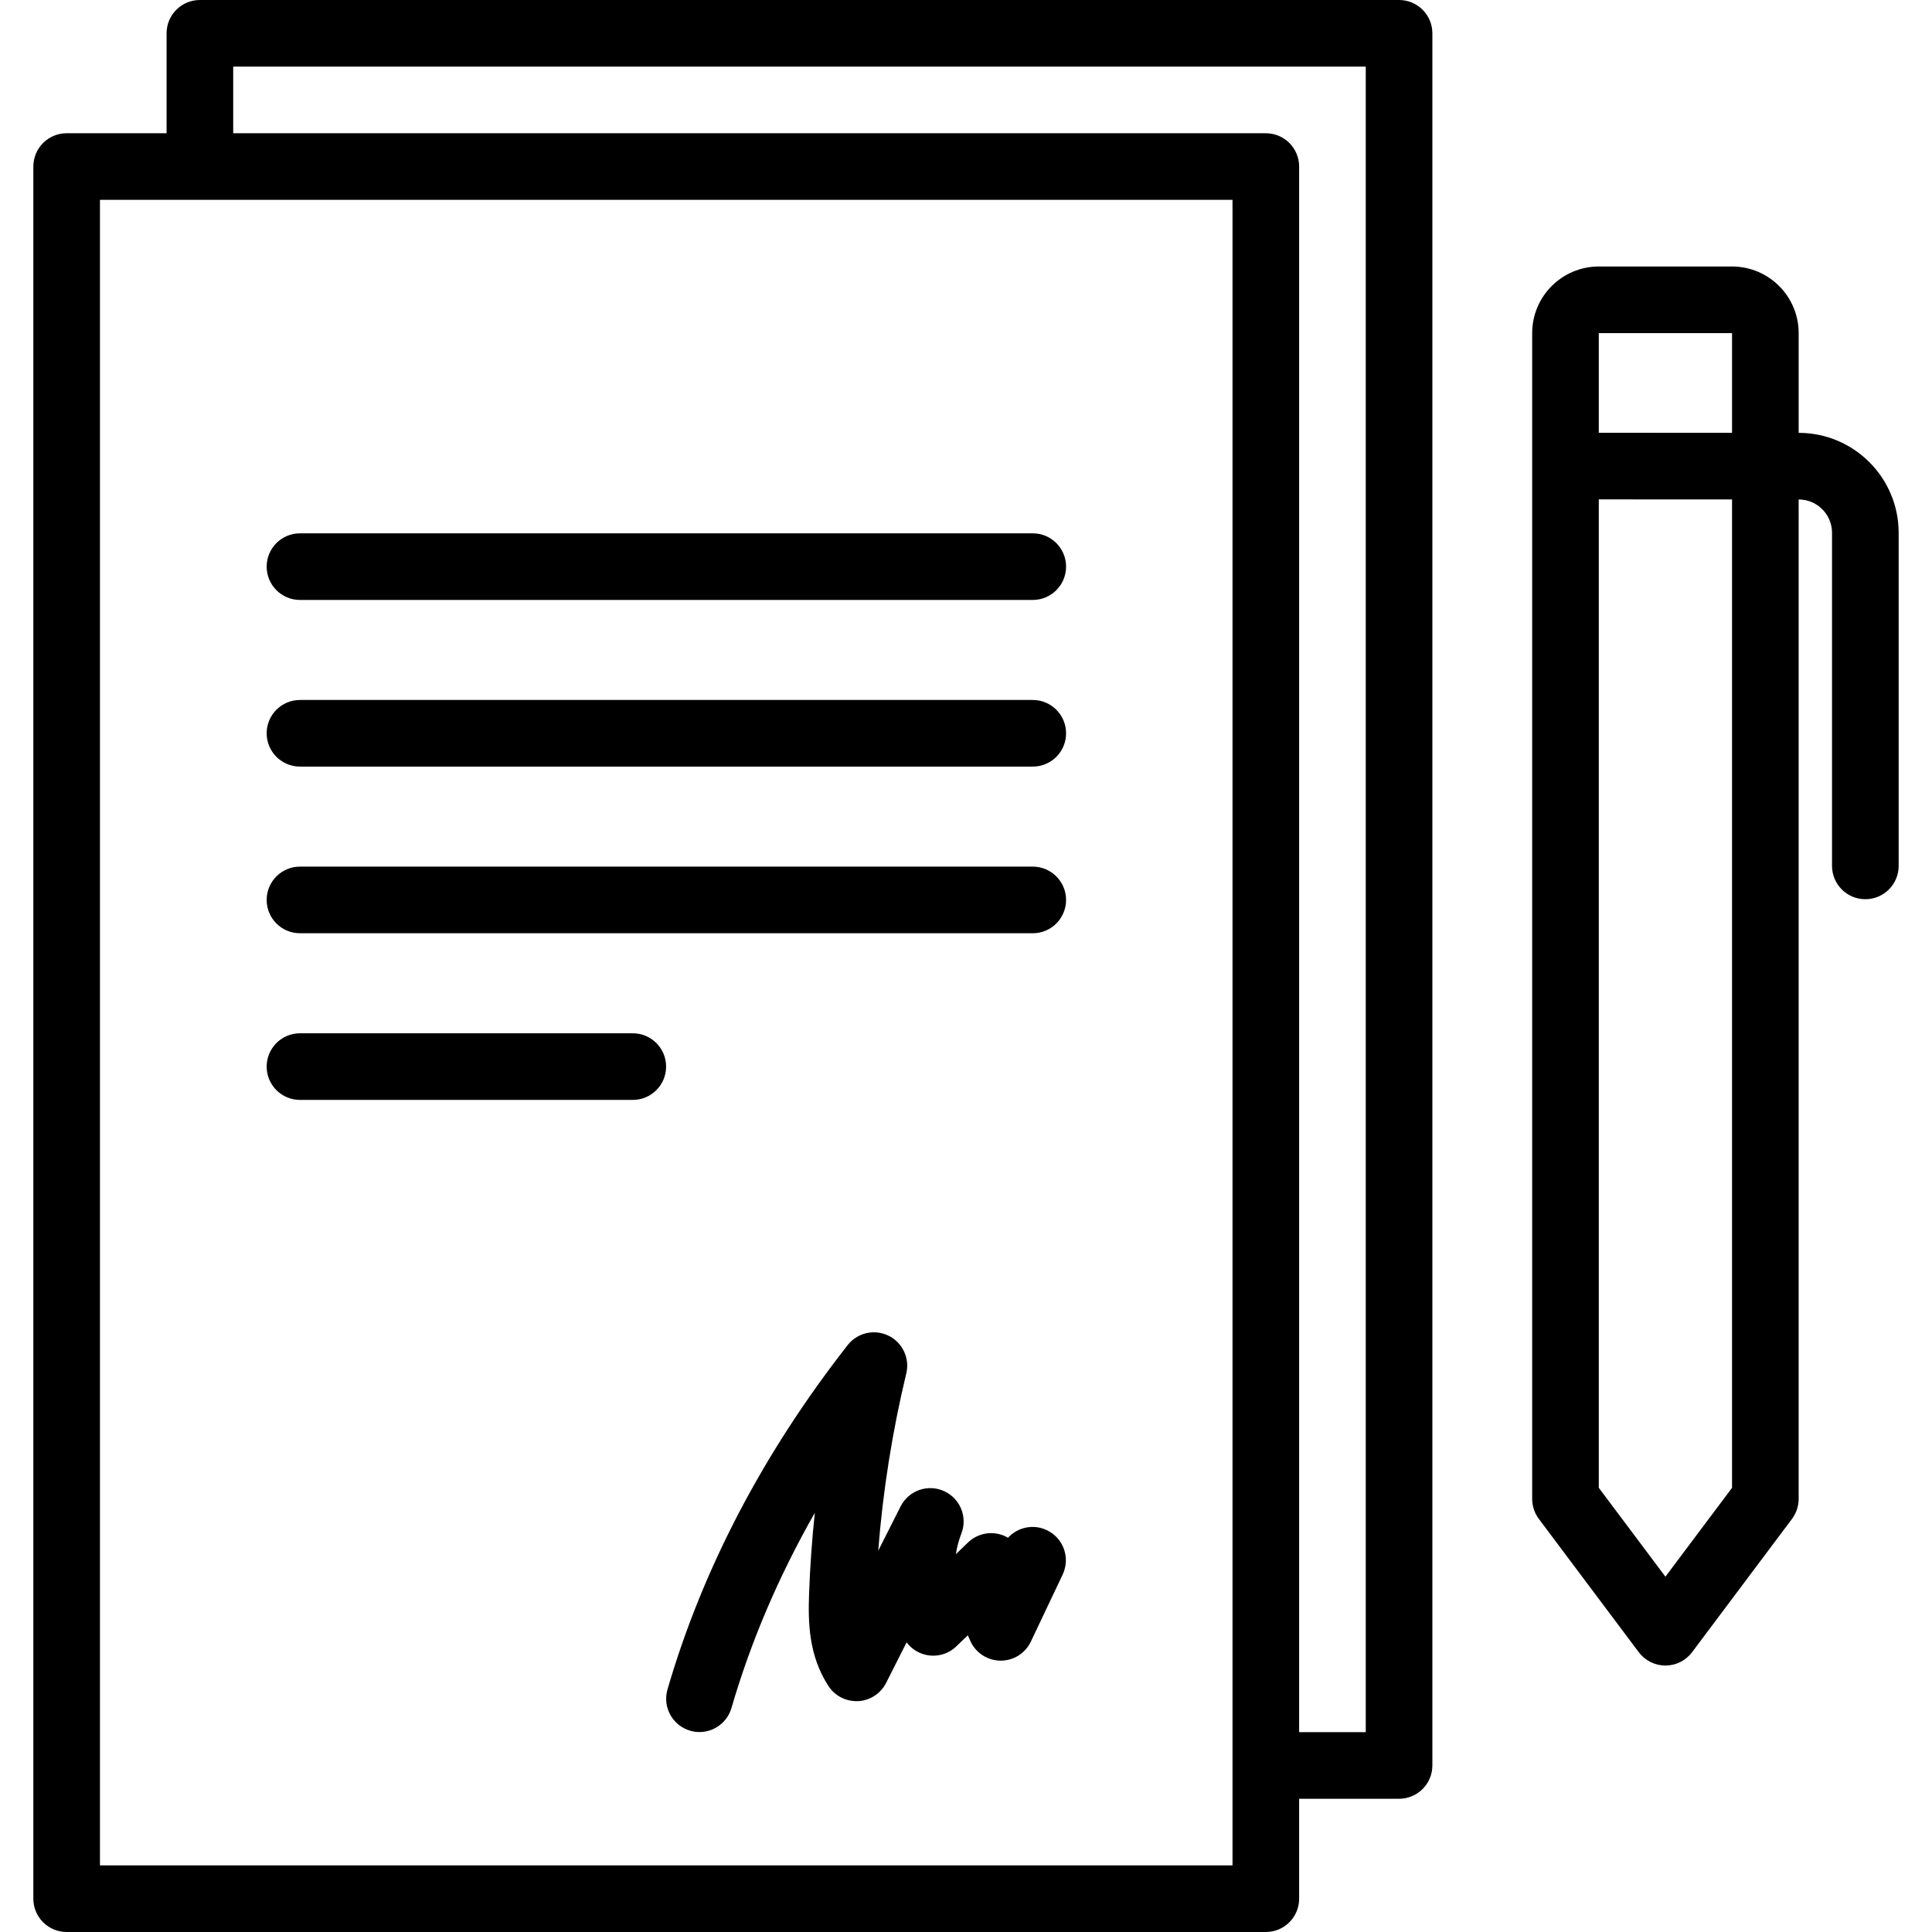 <?xml version="1.0" encoding="iso-8859-1"?>
<!-- Generator: Adobe Illustrator 19.0.0, SVG Export Plug-In . SVG Version: 6.00 Build 0)  -->
<svg version="1.1" id="Capa_1" xmlns="http://www.w3.org/2000/svg" xmlns:xlink="http://www.w3.org/1999/xlink" x="0px" y="0px"
	 viewBox="0 0 494.933 494.933" style="enable-background:new 0 0 494.933 494.933;" xml:space="preserve">
<g>
	<g>
		<g>
			<path d="M358.408,0h-307.2c-4.713,0-8.533,3.821-8.533,8.533v25.6h-25.6c-4.713,0-8.533,3.821-8.533,8.533V486.4
				c0,4.713,3.821,8.533,8.533,8.533h307.2c4.713,0,8.533-3.821,8.533-8.533v-25.6h25.6c4.713,0,8.533-3.821,8.533-8.533V8.533
				C366.942,3.821,363.121,0,358.408,0z M315.742,477.867H25.608V51.2h290.133V477.867z M349.875,443.733h-17.067V42.667
				c0-4.713-3.821-8.533-8.533-8.533H59.742V17.067h290.133V443.733z"/>
			<path d="M76.846,153.692h187.725c4.713,0,8.533-3.821,8.533-8.533s-3.821-8.533-8.533-8.533H76.846
				c-4.713,0-8.533,3.821-8.533,8.533S72.133,153.692,76.846,153.692z"/>
			<path d="M76.846,196.383h187.725c4.713,0,8.533-3.821,8.533-8.533c0-4.713-3.821-8.533-8.533-8.533H76.846
				c-4.713,0-8.533,3.821-8.533,8.533C68.312,192.563,72.133,196.383,76.846,196.383z"/>
			<path d="M76.846,239.075h187.725c4.713,0,8.533-3.821,8.533-8.533s-3.821-8.533-8.533-8.533H76.846
				c-4.713,0-8.533,3.821-8.533,8.533S72.133,239.075,76.846,239.075z"/>
			<path d="M76.846,281.771h85.263c4.713,0,8.533-3.821,8.533-8.533c0-4.713-3.821-8.533-8.533-8.533H76.846
				c-4.713,0-8.533,3.821-8.533,8.533C68.312,277.95,72.133,281.771,76.846,281.771z"/>
			<path d="M268.171,391.992c-3.458-1.65-7.479-0.75-9.946,1.942c-0.137-0.083-0.275-0.158-0.417-0.233
				c-3.25-1.671-7.204-1.087-9.833,1.446l-3.108,3.004c0.271-1.787,0.746-3.567,1.421-5.317c1.637-4.242-0.342-9.025-4.5-10.871
				c-4.154-1.862-9.033-0.108-11.079,3.95l-5.729,11.346c1.179-15.2,3.588-30.433,7.188-45.429c0.937-3.9-0.971-7.929-4.583-9.675
				c-3.617-1.746-7.95-0.742-10.433,2.425c-21.642,27.65-37.171,57.329-46.158,88.208c-1.317,4.525,1.283,9.258,5.808,10.575
				c0.796,0.233,1.596,0.346,2.388,0.346c3.696,0,7.104-2.425,8.188-6.154c4.975-17.088,12.125-33.813,21.358-50.008
				c-0.729,6.9-1.221,13.808-1.471,20.696c-0.262,7.362-0.121,15.875,4.971,23.688c1.667,2.55,4.517,3.988,7.621,3.858
				c3.046-0.167,5.771-1.95,7.146-4.675l5.242-10.379c1.258,1.675,3.104,2.846,5.204,3.254c2.754,0.525,5.546-0.308,7.546-2.242
				l2.933-2.829c0.233,0.558,0.479,1.108,0.742,1.658c1.421,2.958,4.412,4.842,7.696,4.842c0.004,0,0.012,0,0.021,0
				c3.287-0.008,6.279-1.904,7.692-4.879l8.15-17.183C274.246,399.096,272.429,394.008,268.171,391.992z"/>
			<path d="M460.8,110.888h-0.025v-25.55c0-9.413-7.654-17.067-17.067-17.067h-34.133c-9.413,0-17.067,7.654-17.067,17.067v298.646
				c0,1.846,0.6,3.642,1.704,5.117l25.6,34.154c1.612,2.15,4.142,3.417,6.829,3.417c2.687,0,5.217-1.267,6.829-3.417l25.6-34.154
				c1.104-1.475,1.704-3.271,1.704-5.117V127.954h0.021c4.704,0,8.529,3.829,8.529,8.533v85.338c0,4.713,3.821,8.533,8.533,8.533
				c4.713,0,8.533-3.821,8.533-8.533v-85.337C486.392,122.371,474.908,110.888,460.8,110.888z M443.708,381.142l-17.067,22.767
				l-17.067-22.767V127.933l34.133,0.014V381.142z M443.708,110.88l-34.133-0.014V85.338h34.133V110.88z"/>
		</g>
	</g>
</g>
<g>
</g>
<g>
</g>
<g>
</g>
<g>
</g>
<g>
</g>
<g>
</g>
<g>
</g>
<g>
</g>
<g>
</g>
<g>
</g>
<g>
</g>
<g>
</g>
<g>
</g>
<g>
</g>
<g>
</g>
</svg>
